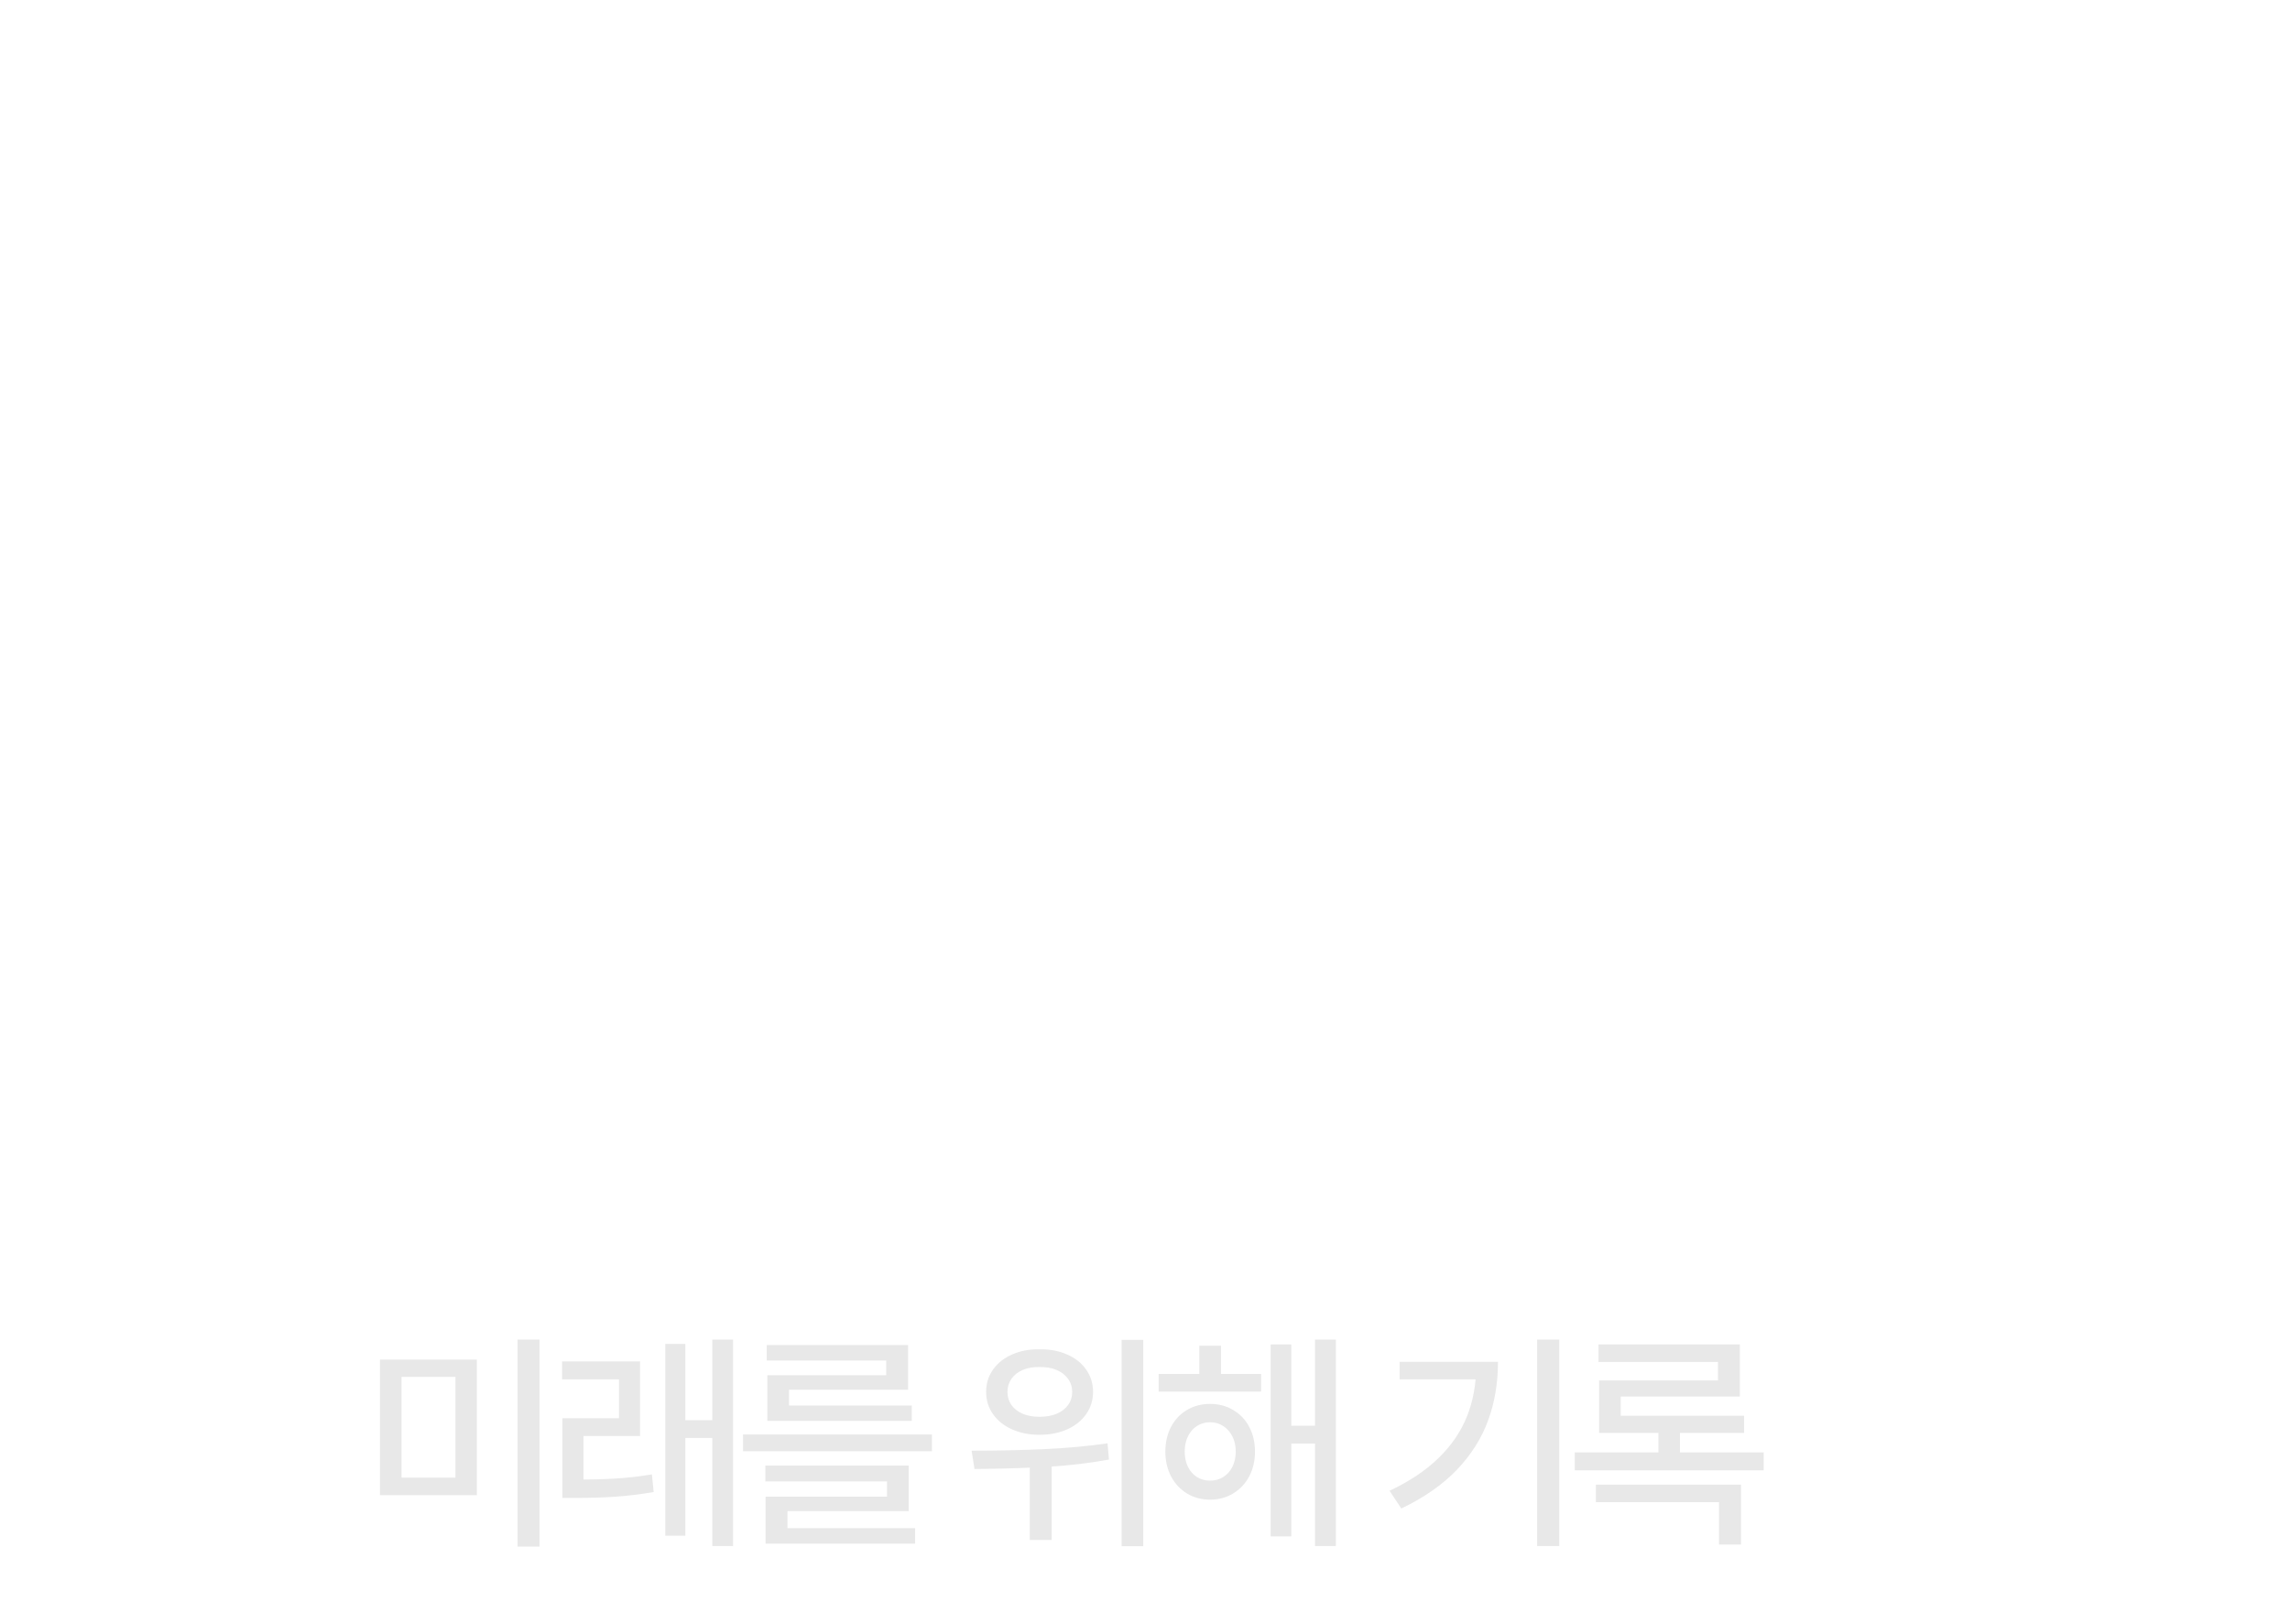 <svg width="165" height="117" viewBox="0 0 165 117" fill="none" xmlns="http://www.w3.org/2000/svg">
<path d="M3.12 37.06H32.22V44.74H12.24V54.52H26.94V61.54H12.24V79H3.12V37.06ZM38.212 79.9C34.292 79.9 31.352 78.84 29.392 76.72C27.432 74.56 26.452 71.7 26.452 68.14V50.2H35.512V67.18C35.512 70.94 37.252 72.82 40.732 72.82C42.252 72.82 43.672 72.46 44.992 71.74C46.312 71.02 47.412 69.94 48.292 68.5V50.2H57.352V79H48.592V75.52C47.312 77 45.752 78.1 43.912 78.82C42.112 79.54 40.212 79.9 38.212 79.9ZM71.526 79.9C68.166 79.9 65.606 78.98 63.846 77.14C62.126 75.26 61.266 72.66 61.266 69.34V56.74H57.066V50.2H61.266V41.56H70.326V50.2H77.106V56.74H70.326V68.14C70.326 69.82 70.646 71.04 71.286 71.8C71.926 72.52 73.066 72.88 74.706 72.88C76.026 72.88 77.286 72.56 78.486 71.92V78.7C76.646 79.5 74.326 79.9 71.526 79.9ZM89.636 79.9C85.716 79.9 82.776 78.84 80.816 76.72C78.856 74.56 77.876 71.7 77.876 68.14V50.2H86.936V67.18C86.936 70.94 88.676 72.82 92.156 72.82C93.676 72.82 95.096 72.46 96.416 71.74C97.736 71.02 98.836 69.94 99.716 68.5V50.2H108.776V79H100.016V75.52C98.736 77 97.176 78.1 95.336 78.82C93.536 79.54 91.636 79.9 89.636 79.9ZM110.89 50.2H119.65V54.34C120.81 52.94 122.43 51.88 124.51 51.16C126.59 50.4 128.95 50.02 131.59 50.02V56.92C128.83 56.92 126.39 57.34 124.27 58.18C122.19 59.02 120.75 60.3 119.95 62.02V79H110.89V50.2ZM147.801 79.9C142.281 79.9 137.941 78.58 134.781 75.94C131.621 73.26 130.041 69.52 130.041 64.72C130.041 59.96 131.441 56.2 134.241 53.44C137.081 50.68 141.121 49.3 146.361 49.3C149.801 49.3 152.721 49.94 155.121 51.22C157.521 52.5 159.341 54.28 160.581 56.56C161.821 58.8 162.441 61.34 162.441 64.18V67.84H138.681C139.321 71.52 142.761 73.36 149.001 73.36C150.841 73.36 152.741 73.2 154.701 72.88C156.661 72.56 158.361 72.12 159.801 71.56V77.92C158.401 78.52 156.601 79 154.401 79.36C152.201 79.72 150.001 79.9 147.801 79.9ZM153.861 61.96C153.741 60.04 153.021 58.56 151.701 57.52C150.381 56.44 148.561 55.9 146.241 55.9C143.961 55.9 142.161 56.44 140.841 57.52C139.521 58.6 138.801 60.08 138.681 61.96H153.861Z" fill="white"/>
<path d="M34.359 107.734H27.378V97.964H34.359V107.734ZM28.93 106.472H32.815V99.209H28.93V106.472ZM38.874 111.444H37.289V96.528H38.874V111.444ZM41.52 106.613C42.554 106.613 43.492 106.588 44.333 106.539C45.175 106.489 46.054 106.389 46.973 106.24L47.098 107.51C46.151 107.67 45.246 107.781 44.383 107.842C43.526 107.903 42.571 107.933 41.52 107.933H40.523V106.613H41.52ZM46.118 103.476H42.042V107.103H40.523V102.189H44.599V99.392H40.498V98.097H46.118V103.476ZM52.817 111.403H51.323V96.528H52.817V111.403ZM51.705 103.617H48.924V102.33H51.705V103.617ZM49.38 110.656H47.936V96.835H49.38V110.656ZM67.149 104.571H53.536V103.359H67.149V104.571ZM65.472 108.888H56.74V110.498H55.163V107.842H63.912V106.746H55.146V105.601H65.472V108.888ZM65.937 111.229H55.163V110.116H65.937V111.229ZM65.431 100.139H56.848V101.641H55.288V99.093H63.854V98.03H55.246V96.918H65.431V100.139ZM65.697 102.38H55.288V101.276H65.697V102.38ZM74.904 97.225C75.641 97.214 76.302 97.338 76.888 97.599C77.475 97.853 77.932 98.216 78.258 98.686C78.59 99.151 78.756 99.688 78.756 100.296C78.756 100.894 78.59 101.428 78.258 101.898C77.932 102.369 77.475 102.734 76.888 102.994C76.302 103.254 75.641 103.384 74.904 103.384C74.163 103.384 73.502 103.254 72.921 102.994C72.34 102.734 71.883 102.369 71.551 101.898C71.219 101.428 71.053 100.894 71.053 100.296C71.053 99.688 71.219 99.151 71.551 98.686C71.883 98.216 72.34 97.853 72.921 97.599C73.502 97.338 74.163 97.214 74.904 97.225ZM74.904 98.503C74.451 98.492 74.047 98.561 73.693 98.711C73.344 98.86 73.073 99.073 72.879 99.35C72.686 99.627 72.589 99.942 72.589 100.296C72.589 100.651 72.686 100.966 72.879 101.243C73.073 101.514 73.344 101.724 73.693 101.874C74.047 102.017 74.451 102.089 74.904 102.089C75.364 102.089 75.771 102.017 76.125 101.874C76.479 101.724 76.756 101.514 76.955 101.243C77.154 100.966 77.254 100.651 77.254 100.296C77.254 99.942 77.154 99.627 76.955 99.35C76.756 99.073 76.479 98.86 76.125 98.711C75.776 98.561 75.369 98.492 74.904 98.503ZM75.776 110.963H74.199V104.995H75.776V110.963ZM82.375 111.411H80.815V96.544H82.375V111.411ZM70.007 104.53C71.817 104.53 73.538 104.494 75.17 104.422C76.803 104.35 78.347 104.209 79.802 103.999L79.902 105.169C78.546 105.418 77.151 105.587 75.718 105.675C74.29 105.764 72.691 105.819 70.92 105.841C70.704 105.847 70.469 105.85 70.215 105.85L70.007 104.53ZM90.864 100.271H83.485V99.001H90.864V100.271ZM87.187 101.16C87.812 101.16 88.368 101.306 88.855 101.6C89.348 101.887 89.732 102.291 90.009 102.812C90.286 103.332 90.424 103.927 90.424 104.596C90.424 105.26 90.286 105.855 90.009 106.381C89.732 106.901 89.348 107.311 88.855 107.609C88.368 107.908 87.812 108.058 87.187 108.058C86.567 108.058 86.011 107.908 85.518 107.609C85.031 107.311 84.649 106.898 84.373 106.373C84.102 105.847 83.966 105.255 83.966 104.596C83.966 103.938 84.102 103.346 84.373 102.82C84.649 102.294 85.031 101.887 85.518 101.6C86.011 101.306 86.567 101.16 87.187 101.16ZM87.187 102.479C86.838 102.479 86.523 102.571 86.24 102.753C85.964 102.931 85.748 103.18 85.593 103.5C85.438 103.816 85.361 104.181 85.361 104.596C85.361 105.006 85.438 105.371 85.593 105.692C85.753 106.013 85.972 106.259 86.249 106.431C86.525 106.602 86.838 106.688 87.187 106.688C87.541 106.688 87.856 106.602 88.133 106.431C88.415 106.259 88.637 106.013 88.797 105.692C88.958 105.371 89.038 105.006 89.038 104.596C89.038 104.181 88.958 103.816 88.797 103.5C88.637 103.18 88.415 102.931 88.133 102.753C87.856 102.571 87.541 102.479 87.187 102.479ZM96.251 111.403H94.749V96.528H96.251V111.403ZM95.247 104.015H92.524V102.729H95.247V104.015ZM93.039 110.706H91.553V96.876H93.039V110.706ZM87.975 99.79H86.415V96.968H87.975V99.79ZM112.349 111.403H110.755V96.528H112.349V111.403ZM107.933 98.13C107.933 99.646 107.698 101.049 107.227 102.338C106.762 103.622 106.015 104.806 104.986 105.891C103.957 106.97 102.617 107.905 100.968 108.697L100.122 107.418C101.555 106.743 102.731 105.958 103.649 105.061C104.574 104.165 105.257 103.163 105.7 102.056C106.142 100.949 106.364 99.726 106.364 98.387V98.13H107.933ZM107.045 99.392H100.844V98.13H107.045V99.392ZM127.08 105.941H113.466V104.654H127.08V105.941ZM125.361 100.628H116.778V102.513H115.218V99.466H123.784V98.138H115.176V96.876H125.361V100.628ZM125.668 103.251H115.218V102.015H125.668V103.251ZM121.045 105.318H119.493V102.621H121.045V105.318ZM125.444 111.295H123.859V108.24H114.985V106.979H125.444V111.295Z" fill="#E8E8E8"/>
<g filter="url(#filter0_f_6_115)">
<circle cx="23.5" cy="13.5" r="9.5" fill="white" fill-opacity="0.8"/>
</g>
<defs>
<filter id="filter0_f_6_115" x="10" y="0" width="27" height="27" filterUnits="userSpaceOnUse" color-interpolation-filters="sRGB">
<feFlood flood-opacity="0" result="BackgroundImageFix"/>
<feBlend mode="normal" in="SourceGraphic" in2="BackgroundImageFix" result="shape"/>
<feGaussianBlur stdDeviation="2" result="effect1_foregroundBlur_6_115"/>
</filter>
</defs>
</svg>
